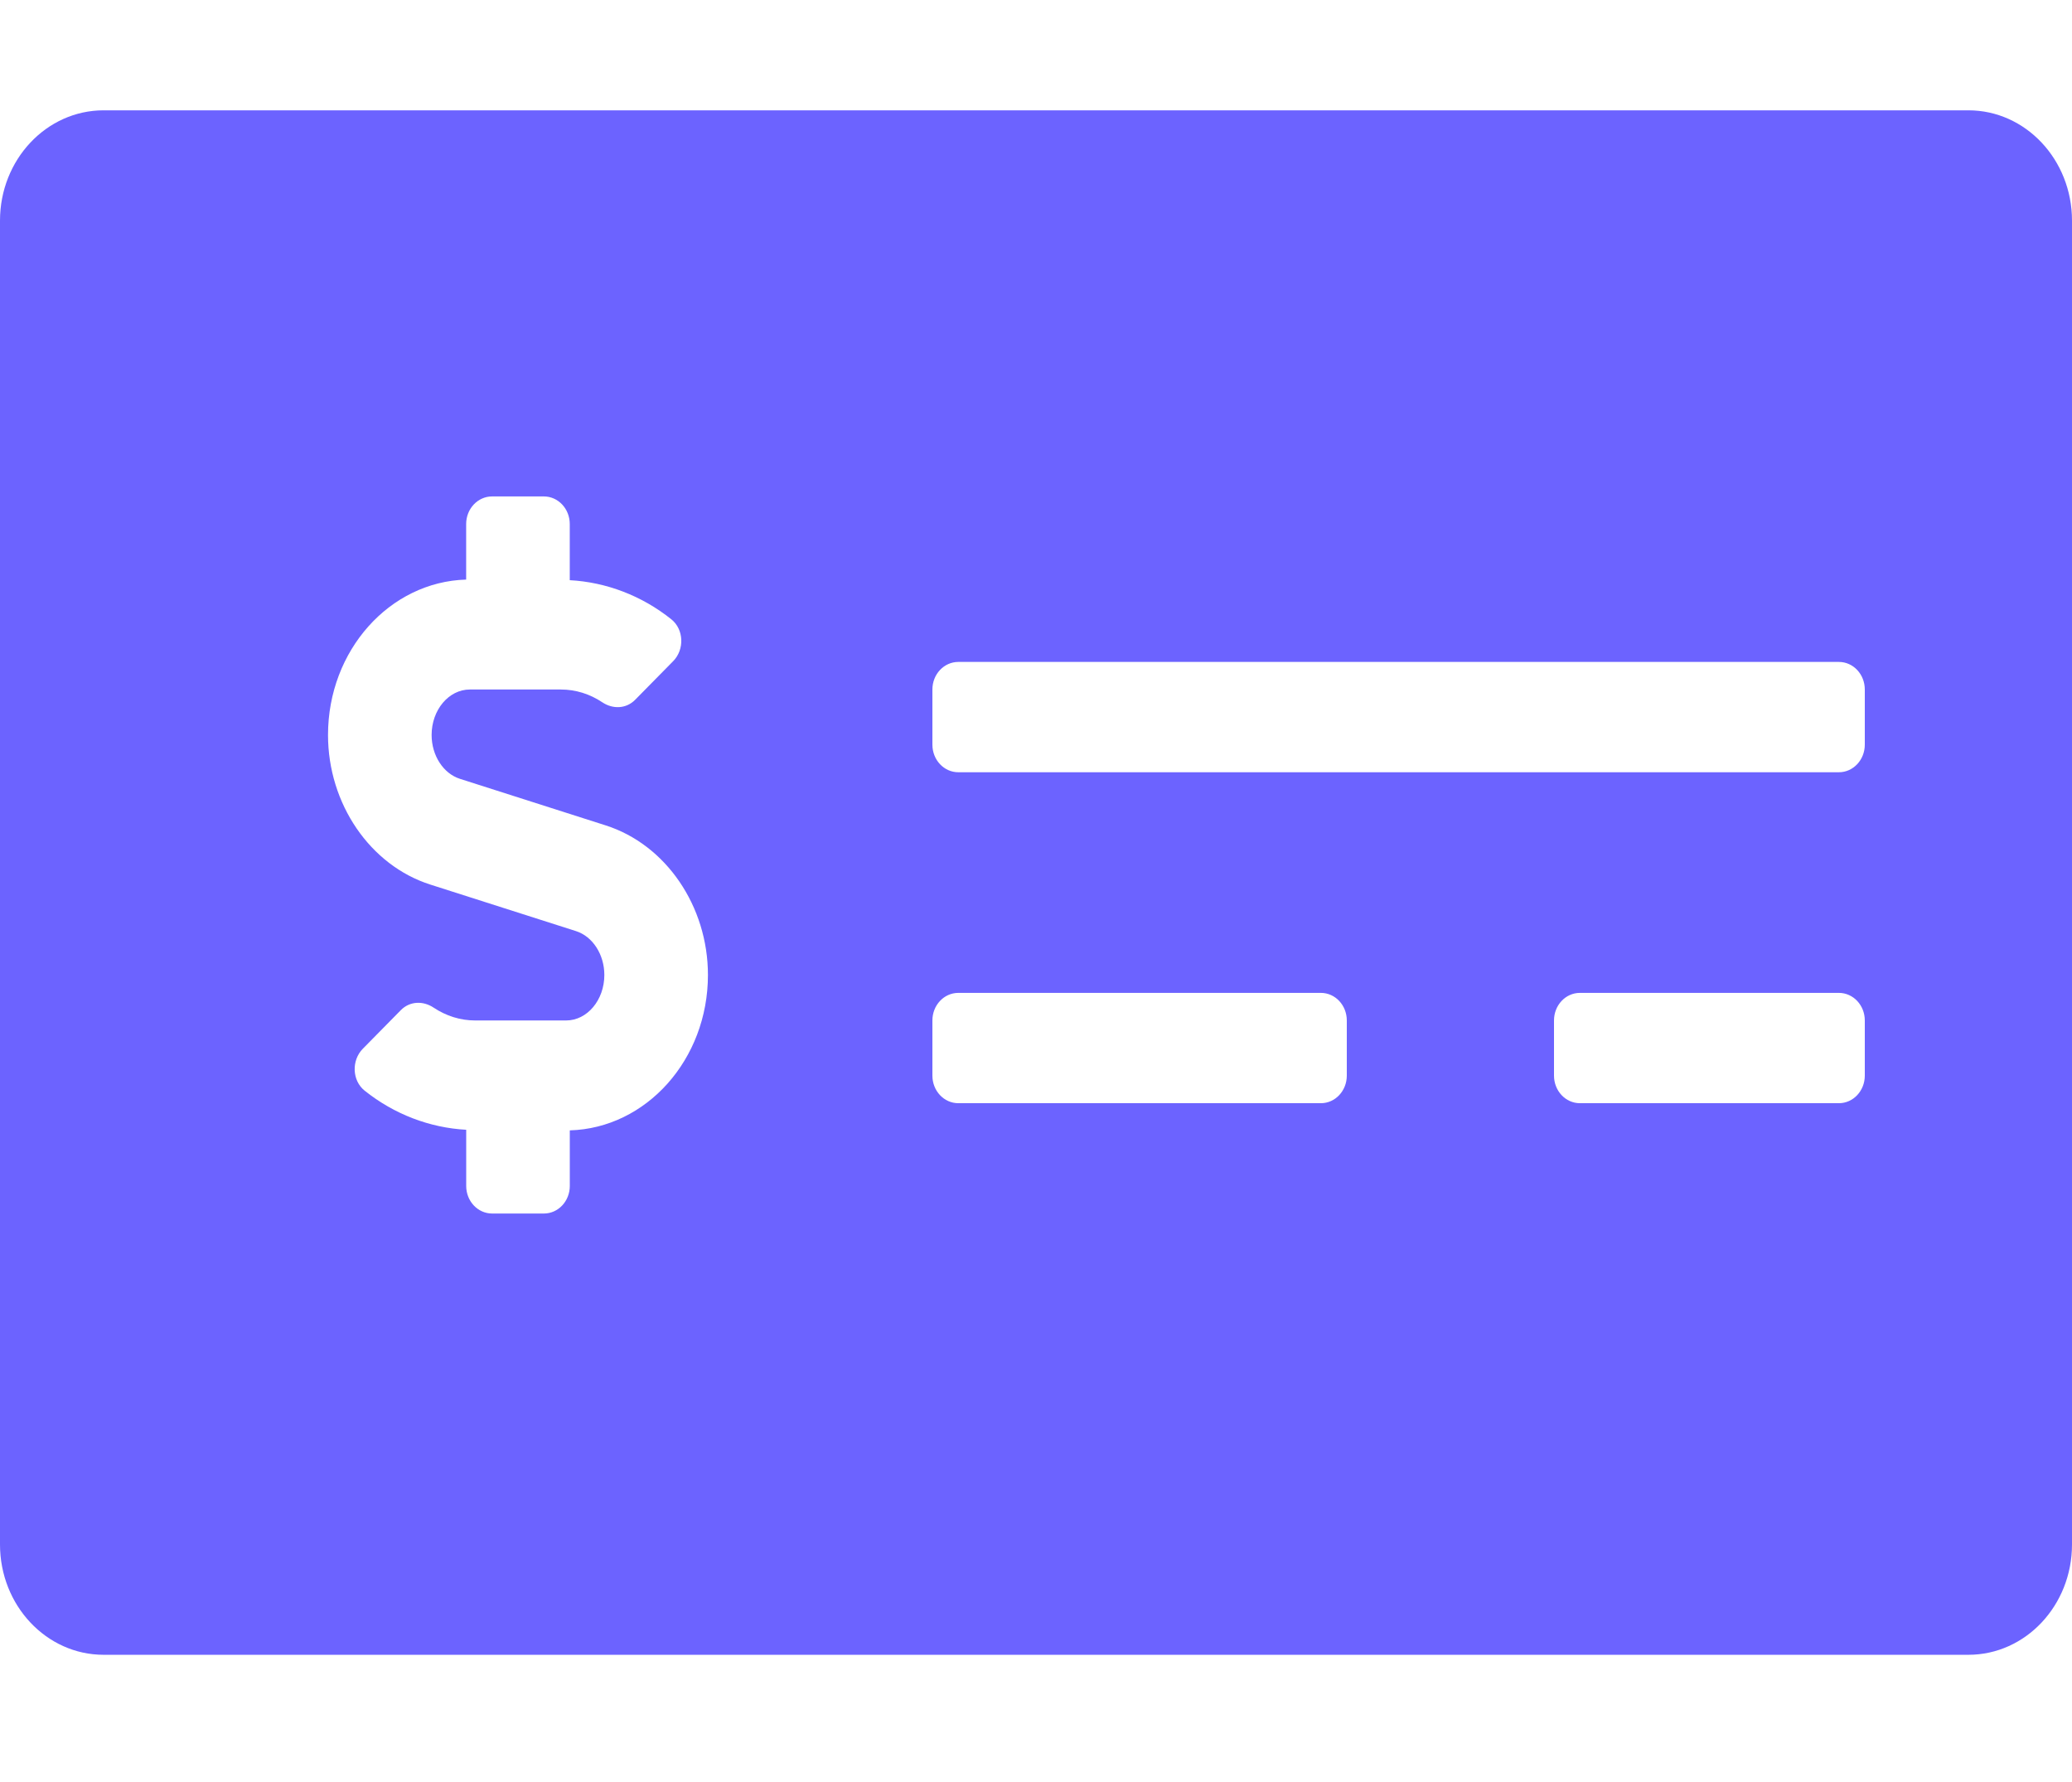 <svg width="100" height="86" viewBox="0 0 100 86" fill="none" xmlns="http://www.w3.org/2000/svg">
<path d="M95 5.324H5C2.239 5.324 0 7.708 0 10.648V74.537C0 77.477 2.239 79.861 5 79.861H95C97.761 79.861 100 77.477 100 74.537V10.648C100 7.708 97.761 5.324 95 5.324ZM27.5 54.552V57.234C27.5 57.969 26.941 58.565 26.25 58.565H23.75C23.059 58.565 22.5 57.969 22.5 57.234V54.523C20.736 54.427 19.02 53.772 17.598 52.635C16.989 52.148 16.958 51.176 17.509 50.615L19.345 48.75C19.778 48.311 20.422 48.291 20.928 48.629C21.533 49.031 22.219 49.248 22.931 49.248H27.323C28.339 49.248 29.167 48.263 29.167 47.053C29.167 46.063 28.603 45.191 27.797 44.935L20.766 42.689C17.861 41.761 15.831 38.792 15.831 35.47C15.831 31.39 18.808 28.076 22.498 27.971V25.289C22.498 24.554 23.058 23.958 23.748 23.958H26.248C26.939 23.958 27.498 24.554 27.498 25.289V28C29.262 28.096 30.978 28.75 32.4 29.888C33.009 30.375 33.041 31.347 32.489 31.908L30.653 33.773C30.22 34.212 29.577 34.232 29.07 33.894C28.466 33.49 27.78 33.276 27.067 33.276H22.675C21.659 33.276 20.831 34.26 20.831 35.47C20.831 36.46 21.395 37.332 22.202 37.588L29.233 39.834C32.138 40.763 34.167 43.731 34.167 47.053C34.167 51.134 31.191 54.447 27.5 54.552ZM65 51.91C65 52.645 64.441 53.241 63.75 53.241H46.25C45.559 53.241 45 52.645 45 51.91V49.248C45 48.512 45.559 47.917 46.25 47.917H63.75C64.441 47.917 65 48.512 65 49.248V51.91ZM90 51.91C90 52.645 89.441 53.241 88.75 53.241H76.25C75.559 53.241 75 52.645 75 51.91V49.248C75 48.512 75.559 47.917 76.25 47.917H88.75C89.441 47.917 90 48.512 90 49.248V51.91ZM90 35.938C90 36.673 89.441 37.269 88.75 37.269H46.25C45.559 37.269 45 36.673 45 35.938V33.276C45 32.54 45.559 31.945 46.25 31.945H88.75C89.441 31.945 90 32.54 90 33.276V35.938Z" fill="#6C63FF"/>
</svg>
